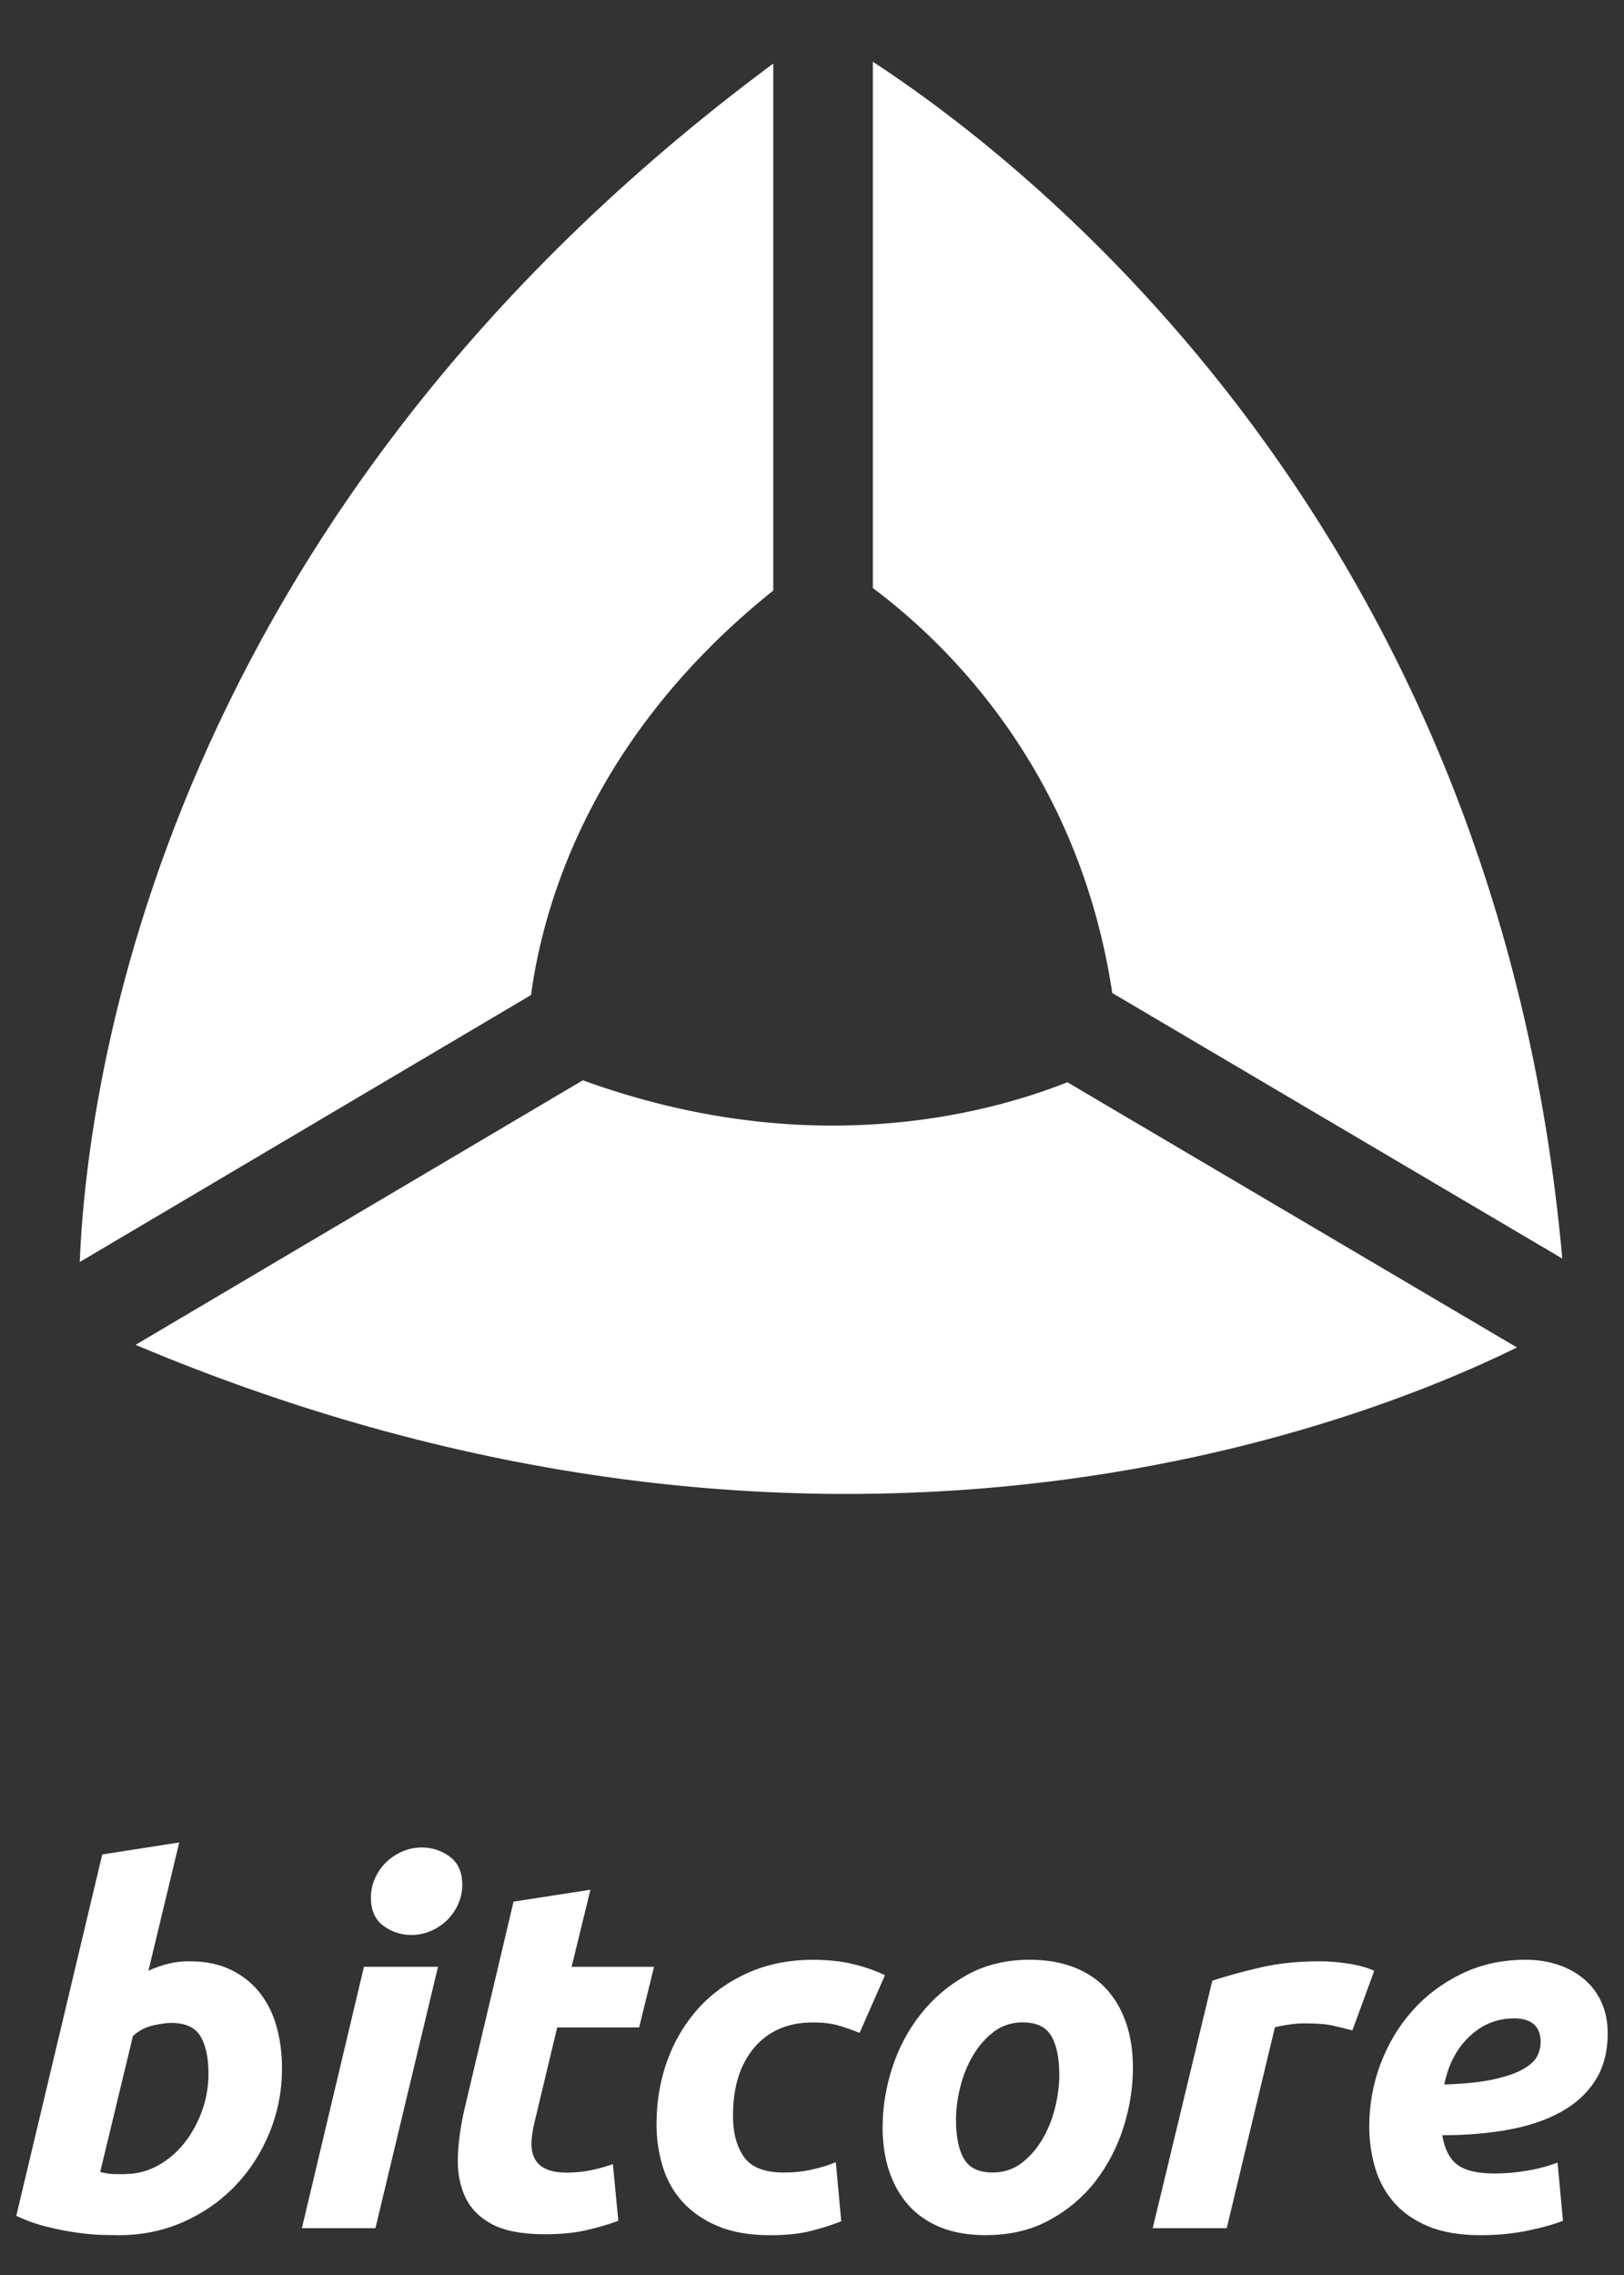 <svg width="100" height="140" viewBox="0 0 100 140" xmlns="http://www.w3.org/2000/svg"><rect x="0" y="0" width="100" height="140" fill="#333333" stroke="none"/><title>bitcore-logo-vertical-white</title><path d="M32.698 61.234c.738-5.498 3.668-15.897 14.917-24.893V3.91C9.94 31.85 5.36 66.565 4.91 77.663l27.788-16.43m21.048-25.047C58.3 39.586 66.42 47.4 68.49 61.11L96.2 77.45C92.18 32.546 63.53 10.18 53.747 3.8v32.384M65.725 66.6c-5.128 2.033-16.08 4.876-29.837-.12L8.346 82.76c42.37 17.84 75.18 5.02 85.064.162L65.725 66.6m-54.05 54.096c.98 0 1.825.173 2.54.52.712.346 1.304.815 1.773 1.407.47.59.815 1.284 1.04 2.08.224.794.336 1.65.336 2.568 0 1.41-.26 2.74-.78 3.995s-1.228 2.345-2.126 3.273c-.897.928-1.957 1.662-3.18 2.202-1.224.54-2.55.81-3.977.81-.18 0-.502-.005-.96-.016-.46-.01-.984-.056-1.576-.137-.59-.082-1.218-.204-1.88-.367-.664-.164-1.29-.39-1.882-.674l5.293-22.237 4.74-.737-1.896 7.892c.407-.184.815-.327 1.223-.428.41-.104.847-.154 1.316-.154zM7.7 133.786c.713 0 1.385-.173 2.018-.52.63-.346 1.177-.81 1.636-1.39.458-.582.82-1.24 1.086-1.974.265-.734.397-1.5.397-2.294 0-.98-.163-1.743-.49-2.294-.325-.55-.927-.826-1.804-.826-.285 0-.658.05-1.116.153-.46.105-.872.32-1.24.645l-2.018 8.38c.12.02.23.042.32.063.09.02.19.035.29.045.1.012.223.017.366.017h.55zm15.414 3.334h-4.526l3.823-16.088h4.56l-3.854 16.088zm2.203-18.046c-.633 0-1.203-.188-1.713-.566-.51-.376-.765-.953-.765-1.728 0-.428.084-.83.26-1.208.17-.377.4-.703.685-.98.286-.274.617-.493.995-.656.377-.163.78-.245 1.208-.245.632 0 1.202.19 1.712.57.51.376.765.952.765 1.727 0 .43-.087.83-.26 1.208-.173.377-.403.704-.688.98-.286.274-.618.494-.995.656-.378.164-.78.245-1.208.245zm6.3-2.05l4.74-.733-1.16 4.744h5.076l-.917 3.73H34.31l-1.347 5.63c-.122.468-.2.907-.23 1.314-.03.408.02.76.154 1.056.132.296.362.525.688.688.326.164.775.246 1.346.246.49 0 .967-.046 1.425-.138.46-.09.923-.22 1.392-.382l.336 3.486c-.61.226-1.273.42-1.987.583-.714.163-1.56.245-2.54.245-1.406 0-2.496-.21-3.27-.628-.776-.417-1.327-.99-1.653-1.713-.326-.723-.47-1.554-.428-2.492.04-.938.183-1.927.428-2.967l2.997-12.662zm8.81 13.673c0-1.386.224-2.692.672-3.915.446-1.223 1.09-2.294 1.924-3.212.836-.917 1.85-1.64 3.044-2.17 1.19-.53 2.522-.797 3.99-.797.92 0 1.74.087 2.462.26.725.174 1.382.403 1.973.69l-1.56 3.547c-.407-.163-.83-.31-1.27-.444-.438-.132-.973-.198-1.605-.198-1.528 0-2.73.514-3.608 1.544-.877 1.03-1.315 2.432-1.315 4.206 0 1.04.224 1.88.673 2.524.448.642 1.274.963 2.477.963.592 0 1.162-.06 1.713-.184.55-.12 1.04-.272 1.468-.455l.337 3.64c-.572.223-1.198.422-1.882.596-.682.173-1.512.26-2.49.26-1.264 0-2.334-.184-3.21-.55-.877-.368-1.6-.86-2.173-1.484-.57-.622-.984-1.35-1.238-2.187-.257-.837-.385-1.714-.385-2.63zm20.278 6.852c-1.08 0-2.018-.167-2.814-.49-.792-.33-1.45-.788-1.97-1.38-.52-.59-.912-1.29-1.177-2.094-.264-.806-.397-1.698-.397-2.677 0-1.223.2-2.447.597-3.67.397-1.224.983-2.325 1.76-3.303.774-.98 1.722-1.78 2.843-2.402 1.122-.62 2.406-.933 3.854-.933 1.06 0 1.992.164 2.8.49.803.326 1.466.785 1.986 1.376.52.59.912 1.29 1.178 2.093.265.807.397 1.7.397 2.678 0 1.224-.193 2.448-.58 3.67-.39 1.225-.96 2.326-1.713 3.305-.755.978-1.698 1.78-2.83 2.4-1.13.623-2.44.934-3.93.934zm2.264-13.094c-.676 0-1.267.193-1.777.58-.51.388-.938.878-1.285 1.47-.348.59-.608 1.237-.78 1.94-.174.705-.26 1.373-.26 2.004 0 1.04.162 1.84.49 2.403.325.56.916.84 1.772.84.673 0 1.265-.193 1.775-.58.51-.388.937-.877 1.284-1.47.347-.59.607-1.237.78-1.94.174-.705.26-1.372.26-2.004 0-1.04-.163-1.84-.49-2.4-.325-.564-.917-.844-1.773-.844zm20.306.49c-.408-.103-.81-.2-1.208-.292-.4-.092-.985-.137-1.76-.137-.285 0-.6.024-.948.075-.346.05-.632.107-.856.168l-2.966 12.36H70.98l3.67-15.232c.878-.285 1.862-.556 2.953-.81 1.09-.255 2.32-.382 3.685-.382.51 0 1.076.045 1.698.137.622.092 1.167.24 1.636.444l-1.346 3.67zm1.04 5.872c0-1.306.23-2.57.688-3.794.46-1.223 1.106-2.31 1.943-3.258.835-.948 1.85-1.714 3.042-2.295 1.192-.58 2.512-.87 3.96-.87.714 0 1.377.103 1.99.307.61.204 1.145.5 1.604.886.46.388.816.862 1.07 1.423.255.56.383 1.197.383 1.91 0 1.142-.255 2.11-.765 2.907-.51.795-1.218 1.442-2.125 1.94-.908.5-1.984.863-3.227 1.087-1.243.226-2.6.338-4.07.338.145.857.456 1.464.935 1.82.48.358 1.24.536 2.28.536.652 0 1.314-.056 1.987-.168.673-.112 1.305-.28 1.897-.505l.335 3.58c-.57.226-1.3.43-2.187.613-.888.184-1.85.276-2.89.276-1.265 0-2.33-.18-3.198-.537-.867-.358-1.57-.842-2.11-1.453-.54-.61-.933-1.326-1.178-2.14-.244-.817-.367-1.683-.367-2.6zm8.9-6.608c-1.04 0-1.952.372-2.737 1.117-.785.743-1.3 1.727-1.544 2.95 1.264-.04 2.284-.148 3.058-.32.775-.174 1.377-.383 1.805-.628.427-.246.713-.51.856-.796.142-.286.214-.572.214-.857 0-.978-.55-1.467-1.65-1.467z" fill="#FFF" fill-rule="evenodd"/></svg>